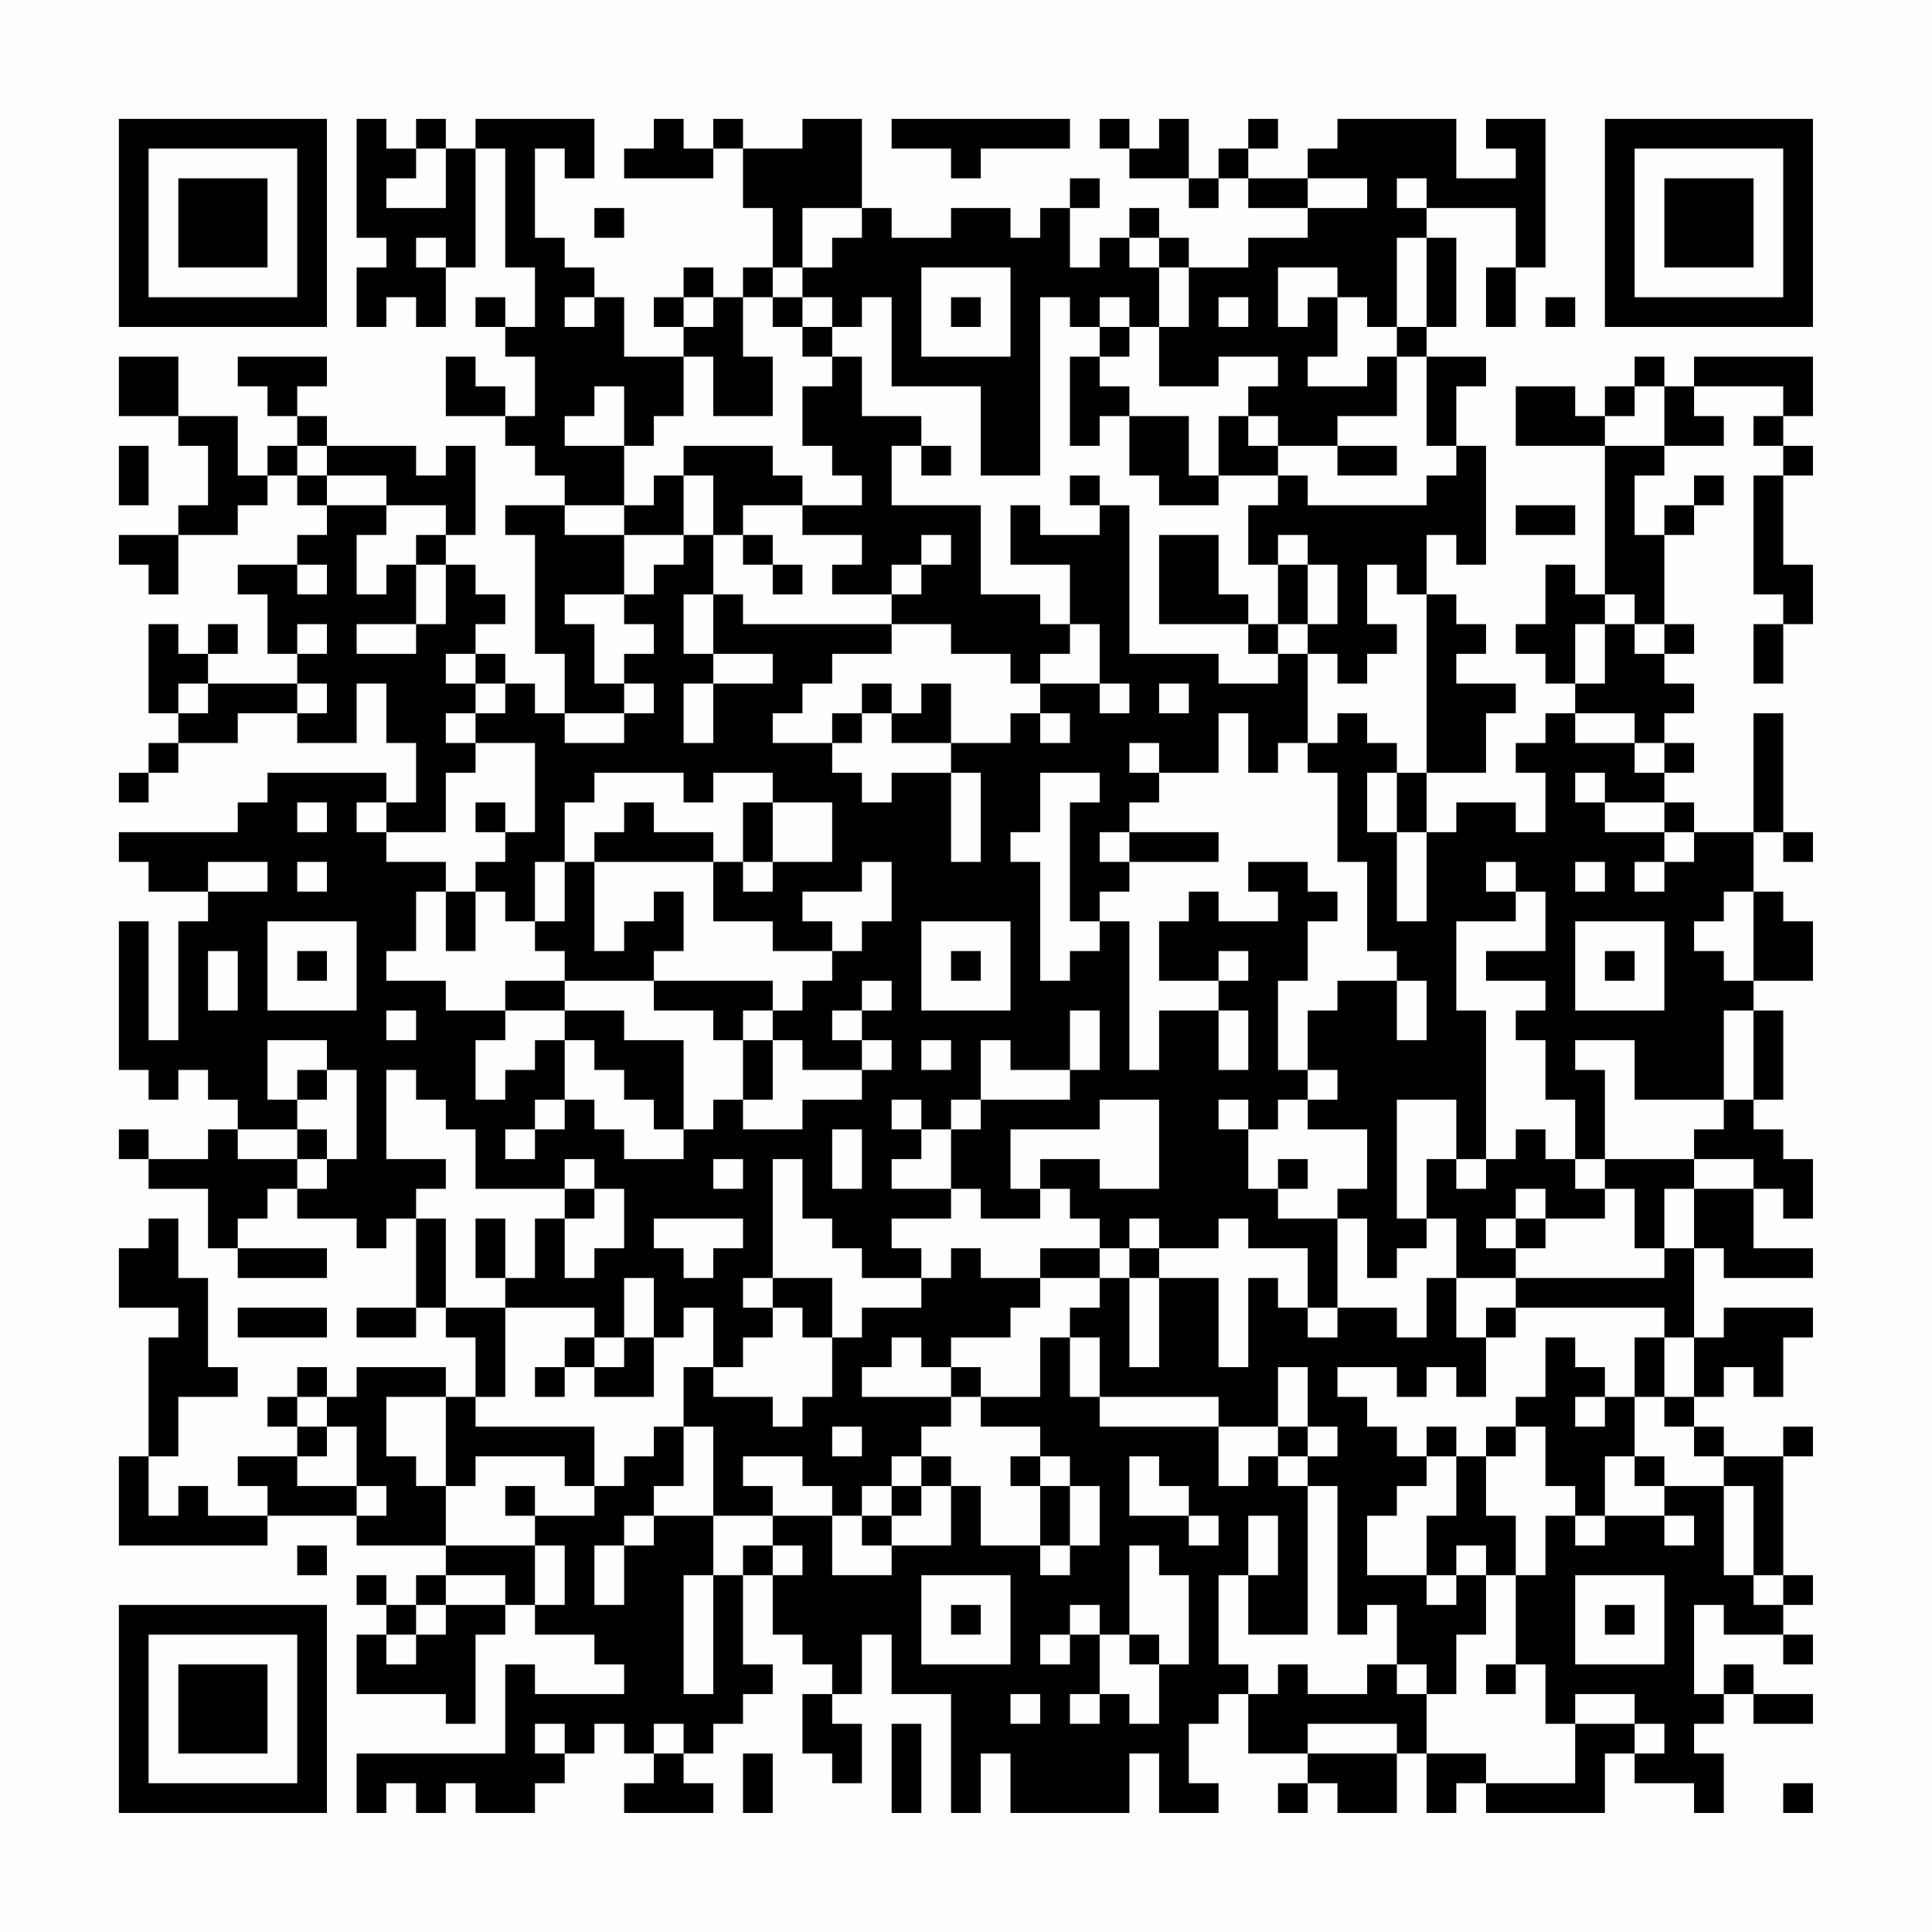 <?xml version="1.0" encoding="UTF-8"?>
<svg xmlns="http://www.w3.org/2000/svg" version="1.1" width="300" height="300" viewBox="0 0 300 300"><rect x="0" y="0" width="300" height="300" fill="#fefefe"/><g transform="scale(4.615)"><g transform="translate(4,4)"><path fill-rule="evenodd" d="M8 0L8 4L9 4L9 5L8 5L8 7L9 7L9 6L10 6L10 7L11 7L11 5L12 5L12 1L13 1L13 5L14 5L14 7L13 7L13 6L12 6L12 7L13 7L13 8L14 8L14 10L13 10L13 9L12 9L12 8L11 8L11 10L13 10L13 11L14 11L14 12L15 12L15 13L13 13L13 14L14 14L14 18L15 18L15 20L14 20L14 19L13 19L13 18L12 18L12 17L13 17L13 16L12 16L12 15L11 15L11 14L12 14L12 11L11 11L11 12L10 12L10 11L7 11L7 10L6 10L6 9L7 9L7 8L4 8L4 9L5 9L5 10L6 10L6 11L5 11L5 12L4 12L4 10L2 10L2 8L0 8L0 10L2 10L2 11L3 11L3 13L2 13L2 14L0 14L0 15L1 15L1 16L2 16L2 14L4 14L4 13L5 13L5 12L6 12L6 13L7 13L7 14L6 14L6 15L4 15L4 16L5 16L5 18L6 18L6 19L3 19L3 18L4 18L4 17L3 17L3 18L2 18L2 17L1 17L1 20L2 20L2 21L1 21L1 22L0 22L0 23L1 23L1 22L2 22L2 21L4 21L4 20L6 20L6 21L8 21L8 19L9 19L9 21L10 21L10 23L9 23L9 22L5 22L5 23L4 23L4 24L0 24L0 25L1 25L1 26L3 26L3 27L2 27L2 31L1 31L1 27L0 27L0 32L1 32L1 33L2 33L2 32L3 32L3 33L4 33L4 34L3 34L3 35L1 35L1 34L0 34L0 35L1 35L1 36L3 36L3 38L4 38L4 39L7 39L7 38L4 38L4 37L5 37L5 36L6 36L6 37L8 37L8 38L9 38L9 37L10 37L10 40L8 40L8 41L10 41L10 40L11 40L11 41L12 41L12 43L11 43L11 42L8 42L8 43L7 43L7 42L6 42L6 43L5 43L5 44L6 44L6 45L4 45L4 46L5 46L5 47L3 47L3 46L2 46L2 47L1 47L1 45L2 45L2 43L4 43L4 42L3 42L3 39L2 39L2 37L1 37L1 38L0 38L0 40L2 40L2 41L1 41L1 45L0 45L0 48L5 48L5 47L8 47L8 48L11 48L11 49L10 49L10 50L9 50L9 49L8 49L8 50L9 50L9 51L8 51L8 53L11 53L11 54L12 54L12 51L13 51L13 50L14 50L14 51L16 51L16 52L17 52L17 53L14 53L14 52L13 52L13 55L8 55L8 57L9 57L9 56L10 56L10 57L11 57L11 56L12 56L12 57L14 57L14 56L15 56L15 55L16 55L16 54L17 54L17 55L18 55L18 56L17 56L17 57L20 57L20 56L19 56L19 55L20 55L20 54L21 54L21 53L22 53L22 52L21 52L21 49L22 49L22 51L23 51L23 52L24 52L24 53L23 53L23 55L24 55L24 56L25 56L25 54L24 54L24 53L25 53L25 51L26 51L26 53L28 53L28 57L29 57L29 55L30 55L30 57L34 57L34 55L35 55L35 57L37 57L37 56L36 56L36 54L37 54L37 53L38 53L38 55L40 55L40 56L39 56L39 57L40 57L40 56L41 56L41 57L43 57L43 55L44 55L44 57L45 57L45 56L46 56L46 57L50 57L50 55L51 55L51 56L53 56L53 57L54 57L54 55L53 55L53 54L54 54L54 53L55 53L55 54L57 54L57 53L55 53L55 52L54 52L54 53L53 53L53 50L54 50L54 51L56 51L56 52L57 52L57 51L56 51L56 50L57 50L57 49L56 49L56 45L57 45L57 44L56 44L56 45L54 45L54 44L53 44L53 43L54 43L54 42L55 42L55 43L56 43L56 41L57 41L57 40L54 40L54 41L53 41L53 38L54 38L54 39L57 39L57 38L55 38L55 36L56 36L56 37L57 37L57 35L56 35L56 34L55 34L55 33L56 33L56 30L55 30L55 29L57 29L57 27L56 27L56 26L55 26L55 24L56 24L56 25L57 25L57 24L56 24L56 20L55 20L55 24L53 24L53 23L52 23L52 22L53 22L53 21L52 21L52 20L53 20L53 19L52 19L52 18L53 18L53 17L52 17L52 14L53 14L53 13L54 13L54 12L53 12L53 13L52 13L52 14L51 14L51 12L52 12L52 11L54 11L54 10L53 10L53 9L56 9L56 10L55 10L55 11L56 11L56 12L55 12L55 16L56 16L56 17L55 17L55 19L56 19L56 17L57 17L57 15L56 15L56 12L57 12L57 11L56 11L56 10L57 10L57 8L53 8L53 9L52 9L52 8L51 8L51 9L50 9L50 10L49 10L49 9L47 9L47 11L50 11L50 16L49 16L49 15L48 15L48 17L47 17L47 18L48 18L48 19L49 19L49 20L48 20L48 21L47 21L47 22L48 22L48 24L47 24L47 23L45 23L45 24L44 24L44 22L46 22L46 20L47 20L47 19L45 19L45 18L46 18L46 17L45 17L45 16L44 16L44 14L45 14L45 15L46 15L46 11L45 11L45 9L46 9L46 8L44 8L44 7L45 7L45 4L44 4L44 3L47 3L47 5L46 5L46 7L47 7L47 5L48 5L48 0L46 0L46 1L47 1L47 2L45 2L45 0L41 0L41 1L40 1L40 2L38 2L38 1L39 1L39 0L38 0L38 1L37 1L37 2L36 2L36 0L35 0L35 1L34 1L34 0L33 0L33 1L34 1L34 2L36 2L36 3L37 3L37 2L38 2L38 3L40 3L40 4L38 4L38 5L36 5L36 4L35 4L35 3L34 3L34 4L33 4L33 5L32 5L32 3L33 3L33 2L32 2L32 3L31 3L31 4L30 4L30 3L28 3L28 4L26 4L26 3L25 3L25 0L23 0L23 1L21 1L21 0L20 0L20 1L19 1L19 0L18 0L18 1L17 1L17 2L20 2L20 1L21 1L21 3L22 3L22 5L21 5L21 6L20 6L20 5L19 5L19 6L18 6L18 7L19 7L19 8L17 8L17 6L16 6L16 5L15 5L15 4L14 4L14 1L15 1L15 2L16 2L16 0L12 0L12 1L11 1L11 0L10 0L10 1L9 1L9 0ZM26 0L26 1L28 1L28 2L29 2L29 1L32 1L32 0ZM10 1L10 2L9 2L9 3L11 3L11 1ZM40 2L40 3L42 3L42 2ZM43 2L43 3L44 3L44 2ZM16 3L16 4L17 4L17 3ZM23 3L23 5L22 5L22 6L21 6L21 8L22 8L22 10L20 10L20 8L19 8L19 10L18 10L18 11L17 11L17 9L16 9L16 10L15 10L15 11L17 11L17 13L15 13L15 14L17 14L17 16L15 16L15 17L16 17L16 19L17 19L17 20L15 20L15 21L17 21L17 20L18 20L18 19L17 19L17 18L18 18L18 17L17 17L17 16L18 16L18 15L19 15L19 14L20 14L20 16L19 16L19 18L20 18L20 19L19 19L19 21L20 21L20 19L22 19L22 18L20 18L20 16L21 16L21 17L26 17L26 18L24 18L24 19L23 19L23 20L22 20L22 21L24 21L24 22L25 22L25 23L26 23L26 22L28 22L28 25L29 25L29 22L28 22L28 21L30 21L30 20L31 20L31 21L32 21L32 20L31 20L31 19L33 19L33 20L34 20L34 19L33 19L33 17L32 17L32 15L30 15L30 13L31 13L31 14L33 14L33 13L34 13L34 18L37 18L37 19L39 19L39 18L40 18L40 21L39 21L39 22L38 22L38 20L37 20L37 22L35 22L35 21L34 21L34 22L35 22L35 23L34 23L34 24L33 24L33 25L34 25L34 26L33 26L33 27L32 27L32 23L33 23L33 22L31 22L31 24L30 24L30 25L31 25L31 29L32 29L32 28L33 28L33 27L34 27L34 32L35 32L35 30L37 30L37 32L38 32L38 30L37 30L37 29L38 29L38 28L37 28L37 29L35 29L35 27L36 27L36 26L37 26L37 27L39 27L39 26L38 26L38 25L40 25L40 26L41 26L41 27L40 27L40 29L39 29L39 32L40 32L40 33L39 33L39 34L38 34L38 33L37 33L37 34L38 34L38 36L39 36L39 37L41 37L41 40L40 40L40 38L38 38L38 37L37 37L37 38L35 38L35 37L34 37L34 38L33 38L33 37L32 37L32 36L31 36L31 35L33 35L33 36L35 36L35 33L33 33L33 34L30 34L30 36L31 36L31 37L29 37L29 36L28 36L28 34L29 34L29 33L32 33L32 32L33 32L33 30L32 30L32 32L30 32L30 31L29 31L29 33L28 33L28 34L27 34L27 33L26 33L26 34L27 34L27 35L26 35L26 36L28 36L28 37L26 37L26 38L27 38L27 39L25 39L25 38L24 38L24 37L23 37L23 35L22 35L22 39L21 39L21 40L22 40L22 41L21 41L21 42L20 42L20 40L19 40L19 41L18 41L18 39L17 39L17 41L16 41L16 40L13 40L13 39L14 39L14 37L15 37L15 39L16 39L16 38L17 38L17 36L16 36L16 35L15 35L15 36L12 36L12 34L11 34L11 33L10 33L10 32L9 32L9 35L11 35L11 36L10 36L10 37L11 37L11 40L13 40L13 43L12 43L12 44L16 44L16 46L15 46L15 45L12 45L12 46L11 46L11 43L9 43L9 45L10 45L10 46L11 46L11 48L14 48L14 50L15 50L15 48L14 48L14 47L16 47L16 46L17 46L17 45L18 45L18 44L19 44L19 46L18 46L18 47L17 47L17 48L16 48L16 50L17 50L17 48L18 48L18 47L20 47L20 49L19 49L19 53L20 53L20 49L21 49L21 48L22 48L22 49L23 49L23 48L22 48L22 47L24 47L24 49L26 49L26 48L28 48L28 46L29 46L29 48L31 48L31 49L32 49L32 48L33 48L33 46L32 46L32 45L31 45L31 44L29 44L29 43L31 43L31 41L32 41L32 43L33 43L33 44L37 44L37 46L38 46L38 45L39 45L39 46L40 46L40 51L38 51L38 49L39 49L39 47L38 47L38 49L37 49L37 52L38 52L38 53L39 53L39 52L40 52L40 53L42 53L42 52L43 52L43 53L44 53L44 55L46 55L46 56L49 56L49 54L51 54L51 55L52 55L52 54L51 54L51 53L49 53L49 54L48 54L48 52L47 52L47 49L48 49L48 47L49 47L49 48L50 48L50 47L52 47L52 48L53 48L53 47L52 47L52 46L54 46L54 49L55 49L55 50L56 50L56 49L55 49L55 46L54 46L54 45L53 45L53 44L52 44L52 43L53 43L53 41L52 41L52 40L47 40L47 39L52 39L52 38L53 38L53 36L55 36L55 35L53 35L53 34L54 34L54 33L55 33L55 30L54 30L54 33L51 33L51 31L49 31L49 32L50 32L50 35L49 35L49 33L48 33L48 31L47 31L47 30L48 30L48 29L46 29L46 28L48 28L48 26L47 26L47 25L46 25L46 26L47 26L47 27L45 27L45 30L46 30L46 35L45 35L45 33L43 33L43 37L44 37L44 38L43 38L43 39L42 39L42 37L41 37L41 36L42 36L42 34L40 34L40 33L41 33L41 32L40 32L40 30L41 30L41 29L43 29L43 31L44 31L44 29L43 29L43 28L42 28L42 25L41 25L41 22L40 22L40 21L41 21L41 20L42 20L42 21L43 21L43 22L42 22L42 24L43 24L43 27L44 27L44 24L43 24L43 22L44 22L44 16L43 16L43 15L42 15L42 17L43 17L43 18L42 18L42 19L41 19L41 18L40 18L40 17L41 17L41 15L40 15L40 14L39 14L39 15L38 15L38 13L39 13L39 12L40 12L40 13L44 13L44 12L45 12L45 11L44 11L44 8L43 8L43 7L44 7L44 4L43 4L43 7L42 7L42 6L41 6L41 5L39 5L39 7L40 7L40 6L41 6L41 8L40 8L40 9L42 9L42 8L43 8L43 10L41 10L41 11L39 11L39 10L38 10L38 9L39 9L39 8L37 8L37 9L35 9L35 7L36 7L36 5L35 5L35 4L34 4L34 5L35 5L35 7L34 7L34 6L33 6L33 7L32 7L32 6L31 6L31 12L29 12L29 9L26 9L26 6L25 6L25 7L24 7L24 6L23 6L23 5L24 5L24 4L25 4L25 3ZM10 4L10 5L11 5L11 4ZM27 5L27 8L30 8L30 5ZM15 6L15 7L16 7L16 6ZM19 6L19 7L20 7L20 6ZM22 6L22 7L23 7L23 8L24 8L24 9L23 9L23 11L24 11L24 12L25 12L25 13L23 13L23 12L22 12L22 11L19 11L19 12L18 12L18 13L17 13L17 14L19 14L19 12L20 12L20 14L21 14L21 15L22 15L22 16L23 16L23 15L22 15L22 14L21 14L21 13L23 13L23 14L25 14L25 15L24 15L24 16L26 16L26 17L28 17L28 18L30 18L30 19L31 19L31 18L32 18L32 17L31 17L31 16L29 16L29 13L26 13L26 11L27 11L27 12L28 12L28 11L27 11L27 10L25 10L25 8L24 8L24 7L23 7L23 6ZM28 6L28 7L29 7L29 6ZM37 6L37 7L38 7L38 6ZM48 6L48 7L49 7L49 6ZM33 7L33 8L32 8L32 11L33 11L33 10L34 10L34 12L35 12L35 13L37 13L37 12L39 12L39 11L38 11L38 10L37 10L37 12L36 12L36 10L34 10L34 9L33 9L33 8L34 8L34 7ZM51 9L51 10L50 10L50 11L52 11L52 9ZM0 11L0 13L1 13L1 11ZM6 11L6 12L7 12L7 13L9 13L9 14L8 14L8 16L9 16L9 15L10 15L10 17L8 17L8 18L10 18L10 17L11 17L11 15L10 15L10 14L11 14L11 13L9 13L9 12L7 12L7 11ZM41 11L41 12L43 12L43 11ZM32 12L32 13L33 13L33 12ZM47 13L47 14L49 14L49 13ZM27 14L27 15L26 15L26 16L27 16L27 15L28 15L28 14ZM35 14L35 17L38 17L38 18L39 18L39 17L40 17L40 15L39 15L39 17L38 17L38 16L37 16L37 14ZM6 15L6 16L7 16L7 15ZM50 16L50 17L49 17L49 19L50 19L50 17L51 17L51 18L52 18L52 17L51 17L51 16ZM6 17L6 18L7 18L7 17ZM11 18L11 19L12 19L12 20L11 20L11 21L12 21L12 22L11 22L11 24L9 24L9 23L8 23L8 24L9 24L9 25L11 25L11 26L10 26L10 28L9 28L9 29L11 29L11 30L13 30L13 31L12 31L12 33L13 33L13 32L14 32L14 31L15 31L15 33L14 33L14 34L13 34L13 35L14 35L14 34L15 34L15 33L16 33L16 34L17 34L17 35L19 35L19 34L20 34L20 33L21 33L21 34L23 34L23 33L25 33L25 32L26 32L26 31L25 31L25 30L26 30L26 29L25 29L25 30L24 30L24 31L25 31L25 32L23 32L23 31L22 31L22 30L23 30L23 29L24 29L24 28L25 28L25 27L26 27L26 25L25 25L25 26L23 26L23 27L24 27L24 28L22 28L22 27L20 27L20 25L21 25L21 26L22 26L22 25L24 25L24 23L22 23L22 22L20 22L20 23L19 23L19 22L16 22L16 23L15 23L15 25L14 25L14 27L13 27L13 26L12 26L12 25L13 25L13 24L14 24L14 21L12 21L12 20L13 20L13 19L12 19L12 18ZM2 19L2 20L3 20L3 19ZM6 19L6 20L7 20L7 19ZM25 19L25 20L24 20L24 21L25 21L25 20L26 20L26 21L28 21L28 19L27 19L27 20L26 20L26 19ZM35 19L35 20L36 20L36 19ZM49 20L49 21L51 21L51 22L52 22L52 21L51 21L51 20ZM49 22L49 23L50 23L50 24L52 24L52 25L51 25L51 26L52 26L52 25L53 25L53 24L52 24L52 23L50 23L50 22ZM6 23L6 24L7 24L7 23ZM12 23L12 24L13 24L13 23ZM17 23L17 24L16 24L16 25L15 25L15 27L14 27L14 28L15 28L15 29L13 29L13 30L15 30L15 31L16 31L16 32L17 32L17 33L18 33L18 34L19 34L19 31L17 31L17 30L15 30L15 29L18 29L18 30L20 30L20 31L21 31L21 33L22 33L22 31L21 31L21 30L22 30L22 29L18 29L18 28L19 28L19 26L18 26L18 27L17 27L17 28L16 28L16 25L20 25L20 24L18 24L18 23ZM21 23L21 25L22 25L22 23ZM34 24L34 25L37 25L37 24ZM3 25L3 26L5 26L5 25ZM6 25L6 26L7 26L7 25ZM49 25L49 26L50 26L50 25ZM11 26L11 28L12 28L12 26ZM54 26L54 27L53 27L53 28L54 28L54 29L55 29L55 26ZM5 27L5 30L8 30L8 27ZM27 27L27 30L30 30L30 27ZM49 27L49 30L52 30L52 27ZM3 28L3 30L4 30L4 28ZM6 28L6 29L7 29L7 28ZM28 28L28 29L29 29L29 28ZM50 28L50 29L51 29L51 28ZM9 30L9 31L10 31L10 30ZM5 31L5 33L6 33L6 34L4 34L4 35L6 35L6 36L7 36L7 35L8 35L8 32L7 32L7 31ZM27 31L27 32L28 32L28 31ZM6 32L6 33L7 33L7 32ZM6 34L6 35L7 35L7 34ZM24 34L24 36L25 36L25 34ZM47 34L47 35L46 35L46 36L45 36L45 35L44 35L44 37L45 37L45 39L44 39L44 41L43 41L43 40L41 40L41 41L40 41L40 40L39 40L39 39L38 39L38 42L37 42L37 39L35 39L35 38L34 38L34 39L33 39L33 38L31 38L31 39L29 39L29 38L28 38L28 39L27 39L27 40L25 40L25 41L24 41L24 39L22 39L22 40L23 40L23 41L24 41L24 43L23 43L23 44L22 44L22 43L20 43L20 42L19 42L19 44L20 44L20 47L22 47L22 46L21 46L21 45L23 45L23 46L24 46L24 47L25 47L25 48L26 48L26 47L27 47L27 46L28 46L28 45L27 45L27 44L28 44L28 43L29 43L29 42L28 42L28 41L30 41L30 40L31 40L31 39L33 39L33 40L32 40L32 41L33 41L33 43L37 43L37 44L39 44L39 45L40 45L40 46L41 46L41 51L42 51L42 50L43 50L43 52L44 52L44 53L45 53L45 51L46 51L46 49L47 49L47 47L46 47L46 45L47 45L47 44L48 44L48 46L49 46L49 47L50 47L50 45L51 45L51 46L52 46L52 45L51 45L51 43L52 43L52 41L51 41L51 43L50 43L50 42L49 42L49 41L48 41L48 43L47 43L47 44L46 44L46 45L45 45L45 44L44 44L44 45L43 45L43 44L42 44L42 43L41 43L41 42L43 42L43 43L44 43L44 42L45 42L45 43L46 43L46 41L47 41L47 40L46 40L46 41L45 41L45 39L47 39L47 38L48 38L48 37L50 37L50 36L51 36L51 38L52 38L52 36L53 36L53 35L50 35L50 36L49 36L49 35L48 35L48 34ZM20 35L20 36L21 36L21 35ZM39 35L39 36L40 36L40 35ZM15 36L15 37L16 37L16 36ZM47 36L47 37L46 37L46 38L47 38L47 37L48 37L48 36ZM12 37L12 39L13 39L13 37ZM18 37L18 38L19 38L19 39L20 39L20 38L21 38L21 37ZM34 39L34 42L35 42L35 39ZM4 40L4 41L7 41L7 40ZM15 41L15 42L14 42L14 43L15 43L15 42L16 42L16 43L18 43L18 41L17 41L17 42L16 42L16 41ZM26 41L26 42L25 42L25 43L28 43L28 42L27 42L27 41ZM39 42L39 44L40 44L40 45L41 45L41 44L40 44L40 42ZM6 43L6 44L7 44L7 45L6 45L6 46L8 46L8 47L9 47L9 46L8 46L8 44L7 44L7 43ZM49 43L49 44L50 44L50 43ZM24 44L24 45L25 45L25 44ZM26 45L26 46L25 46L25 47L26 47L26 46L27 46L27 45ZM30 45L30 46L31 46L31 48L32 48L32 46L31 46L31 45ZM34 45L34 47L36 47L36 48L37 48L37 47L36 47L36 46L35 46L35 45ZM44 45L44 46L43 46L43 47L42 47L42 49L44 49L44 50L45 50L45 49L46 49L46 48L45 48L45 49L44 49L44 47L45 47L45 45ZM13 46L13 47L14 47L14 46ZM6 48L6 49L7 49L7 48ZM34 48L34 51L33 51L33 50L32 50L32 51L31 51L31 52L32 52L32 51L33 51L33 53L32 53L32 54L33 54L33 53L34 53L34 54L35 54L35 52L36 52L36 49L35 49L35 48ZM11 49L11 50L10 50L10 51L9 51L9 52L10 52L10 51L11 51L11 50L13 50L13 49ZM27 49L27 52L30 52L30 49ZM49 49L49 52L52 52L52 49ZM28 50L28 51L29 51L29 50ZM50 50L50 51L51 51L51 50ZM34 51L34 52L35 52L35 51ZM46 52L46 53L47 53L47 52ZM30 53L30 54L31 54L31 53ZM14 54L14 55L15 55L15 54ZM18 54L18 55L19 55L19 54ZM26 54L26 57L27 57L27 54ZM40 54L40 55L43 55L43 54ZM21 55L21 57L22 57L22 55ZM56 56L56 57L57 57L57 56ZM0 0L0 7L7 7L7 0ZM1 1L1 6L6 6L6 1ZM2 2L2 5L5 5L5 2ZM50 0L50 7L57 7L57 0ZM51 1L51 6L56 6L56 1ZM52 2L52 5L55 5L55 2ZM0 50L0 57L7 57L7 50ZM1 51L1 56L6 56L6 51ZM2 52L2 55L5 55L5 52Z" fill="#000000"/></g></g></svg>
